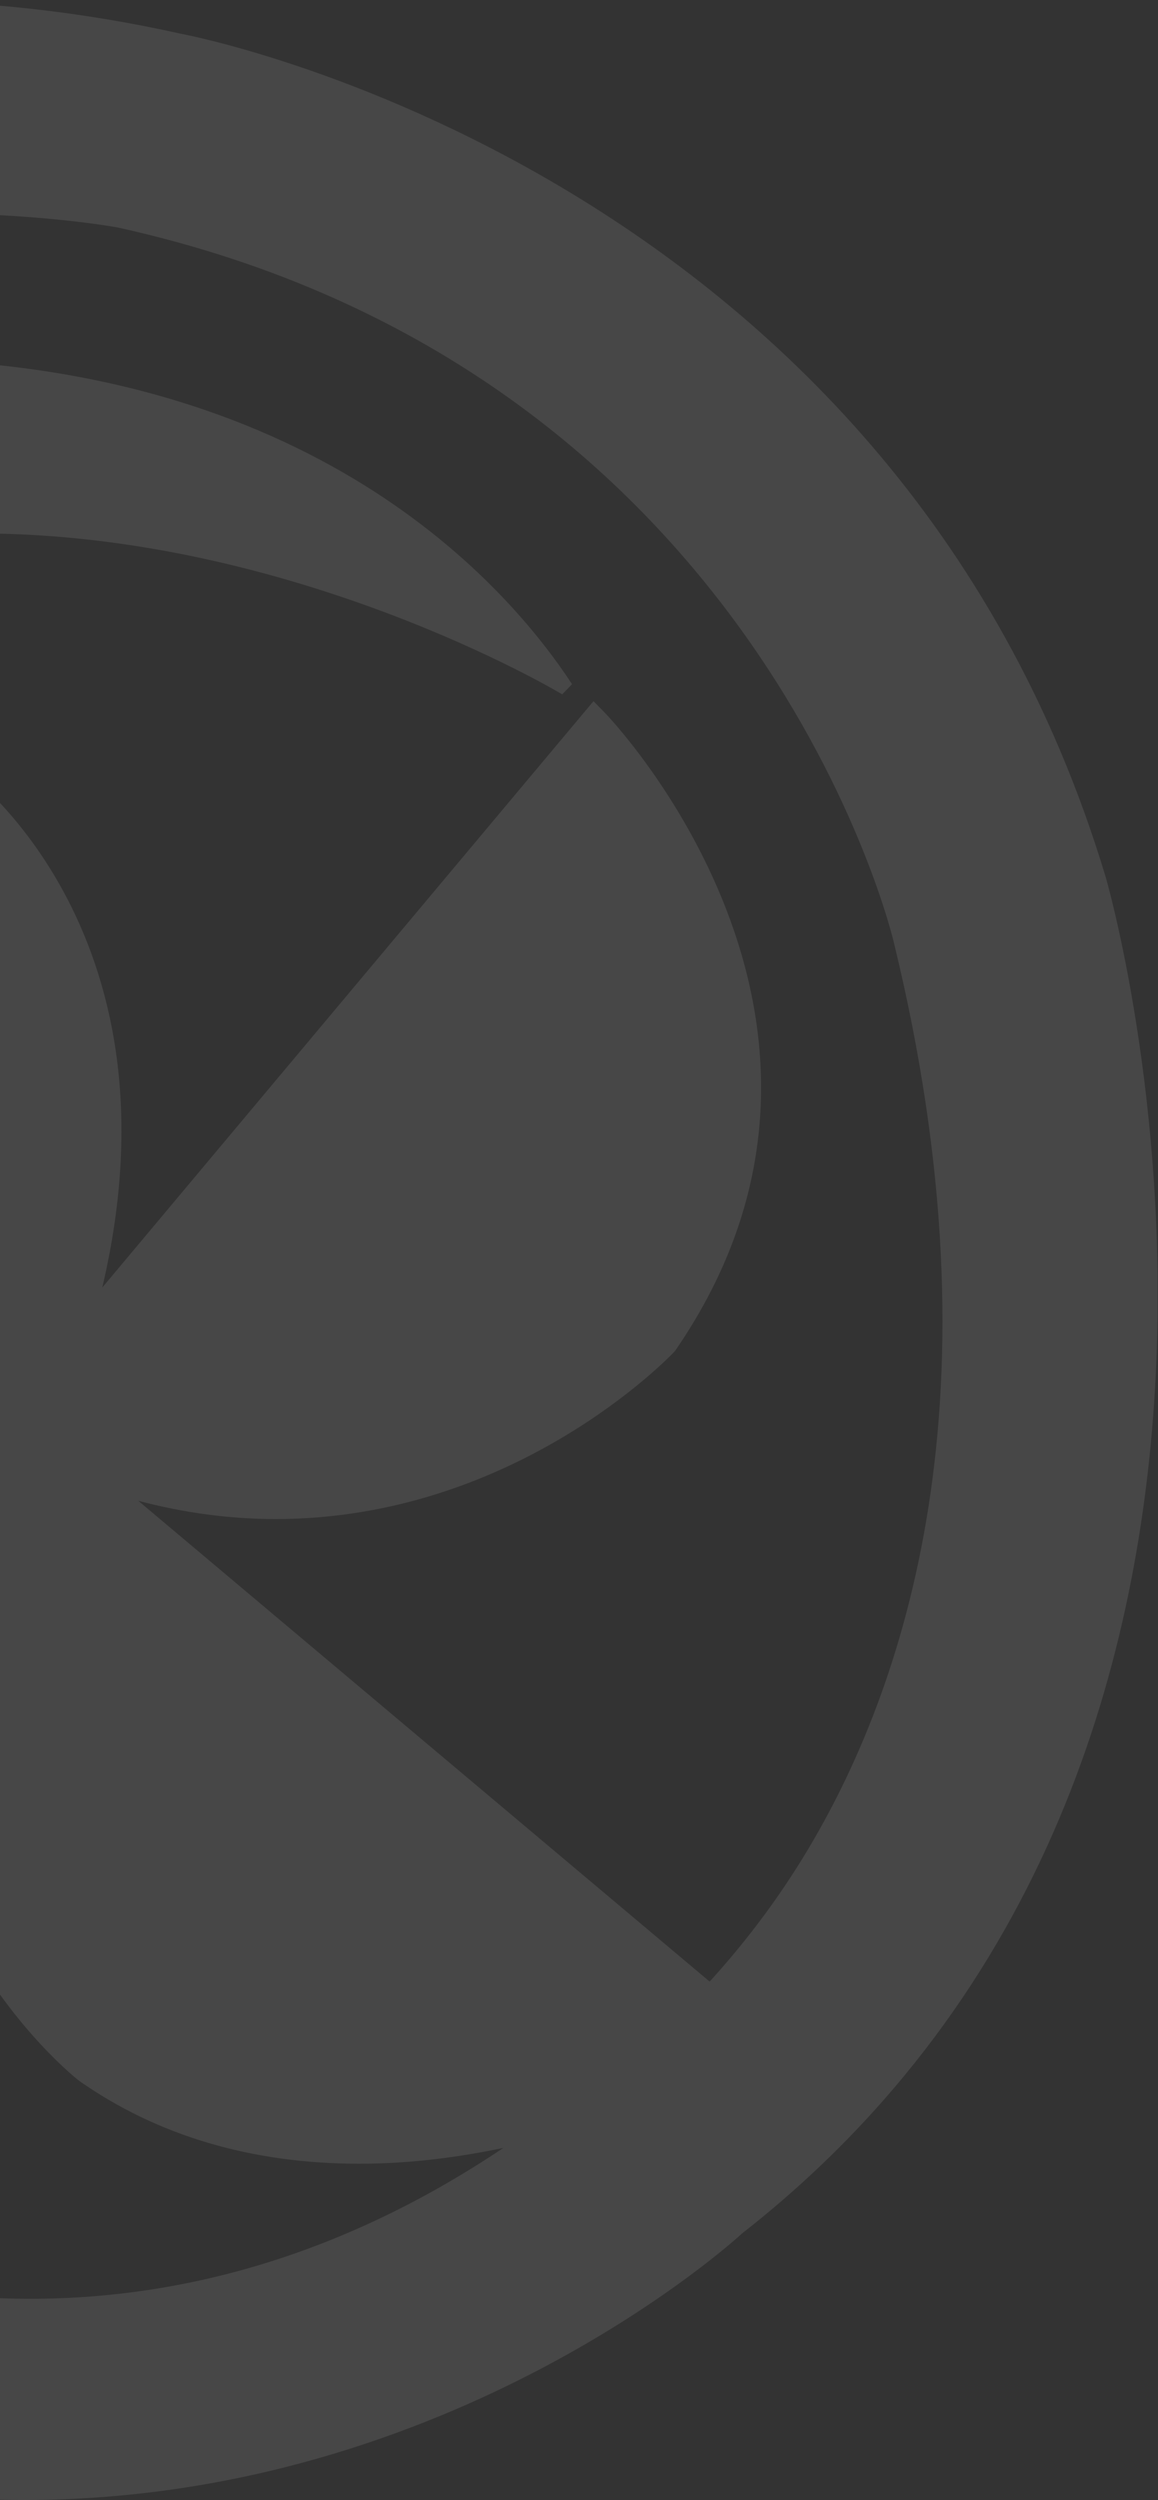 <?xml version="1.0" encoding="UTF-8" standalone="no"?>
<svg
   xmlns:dc="http://purl.org/dc/elements/1.1/"
   xmlns:cc="http://creativecommons.org/ns#"
   xmlns:rdf="http://www.w3.org/1999/02/22-rdf-syntax-ns#"
   xmlns:svg="http://www.w3.org/2000/svg"
   xmlns="http://www.w3.org/2000/svg"
   viewBox="0 0 359.055 774.557"
   height="774.557"
   width="359.055"
   xml:space="preserve"
   id="svg2"
   version="1.1"><rect x="0" y="0" width="359.055" height="774.557" fill="#333333" stroke="none"/><defs
     id="defs6"><clipPath
       id="clipPath18"
       clipPathUnits="userSpaceOnUse"><path
         id="path16"
         d="M 0,0 H 269.292 V 580.918 H 0 Z" /></clipPath><clipPath
       id="clipPath26"
       clipPathUnits="userSpaceOnUse"><path
         id="path24"
         d="M -261.283,587.918 H 278.291 V -1 h -539.574 z" /></clipPath></defs><g
     transform="matrix(1.333,0,0,-1.333,0,774.557)"
     id="g10"><g
       id="g12"><g
         clip-path="url(#clipPath18)"
         id="g14"><g
           id="g20"><g
             id="g22" /><g
             id="g34"><g
               style="opacity:0.1"
               id="g32"
               clip-path="url(#clipPath26)"><g
                 id="g30"
                 transform="translate(42.097,573.214)"><path
                   id="path28"
                   style="fill:#ffffff;fill-opacity:1;fill-rule:nonzero;stroke:none"
                   d="m 0,0 c -22.904,5.11 -46.141,7.703 -69.047,7.703 -97.27,0 -161.482,-46.722 -162.119,-47.194 l -1.231,-0.925 25.675,-41.315 1.429,0.9 c 51.109,32.338 107.693,39.118 146.139,39.118 26.555,0 44.318,-3.286 44.426,-3.307 149.021,-32.875 180.278,-164.912 180.564,-166.265 25.654,-105.131 2.791,-173.439 -20.905,-212.229 -7.104,-11.623 -14.665,-21.189 -21.957,-29.207 L -9.935,-340.97 c 10.617,-2.813 21.301,-4.243 31.941,-4.243 55.066,0 91.051,37.051 92.897,39.041 52.911,76.631 -15.652,147.699 -16.354,148.404 l -2.596,2.648 -114.262,-136.29 c 19.849,84.139 -32.93,121.023 -33.086,121.068 -16.265,15.674 -38.951,23.62 -67.419,23.62 -14.013,0 -27.289,-1.938 -38.418,-4.297 31.842,22.947 68.57,34.886 110.191,34.886 73.2,0 135.102,-37.029 135.719,-37.403 l 2.285,2.362 c -14.881,22.73 -60.428,75.608 -161.7,75.608 -12.048,0 -19.433,-0.857 -19.807,-0.9 -185.005,-28.962 -201.095,-205.842 -201.228,-207.536 -12.464,-96.295 22.114,-160.383 53.331,-197.205 33.808,-39.887 71.134,-57.242 71.419,-57.362 42.889,-22.982 86.788,-34.645 130.489,-34.645 99.93,0 166.538,61.475 167.086,61.99 143.128,111.936 85.118,313.337 84.501,315.361 C 165.374,-31.16 1.562,-0.286 0,0 m -194.324,-335.155 c -27.39,-37.803 -22.953,-77.045 -15.297,-102.029 -72.107,99.886 -9.82,217.183 -9.124,218.448 6.456,10.462 13.414,19.854 20.608,28.727 l 126.76,-107.138 c -11.32,2.516 -22.377,3.79 -32.995,3.79 -60.671,0 -88.831,-40.159 -89.952,-41.798 m 159.24,-191.29 c -67.19,-0.011 -119.535,36.205 -132.761,46.242 l 107.57,129.991 c -21.103,-80.489 35.875,-125.047 36.601,-125.585 18.245,-12.784 40.163,-19.258 65.133,-19.258 12.245,0 23.606,1.601 33.549,3.682 -34.645,-23.209 -71.611,-35.072 -110.092,-35.072" /></g></g></g></g></g></g></g></svg>